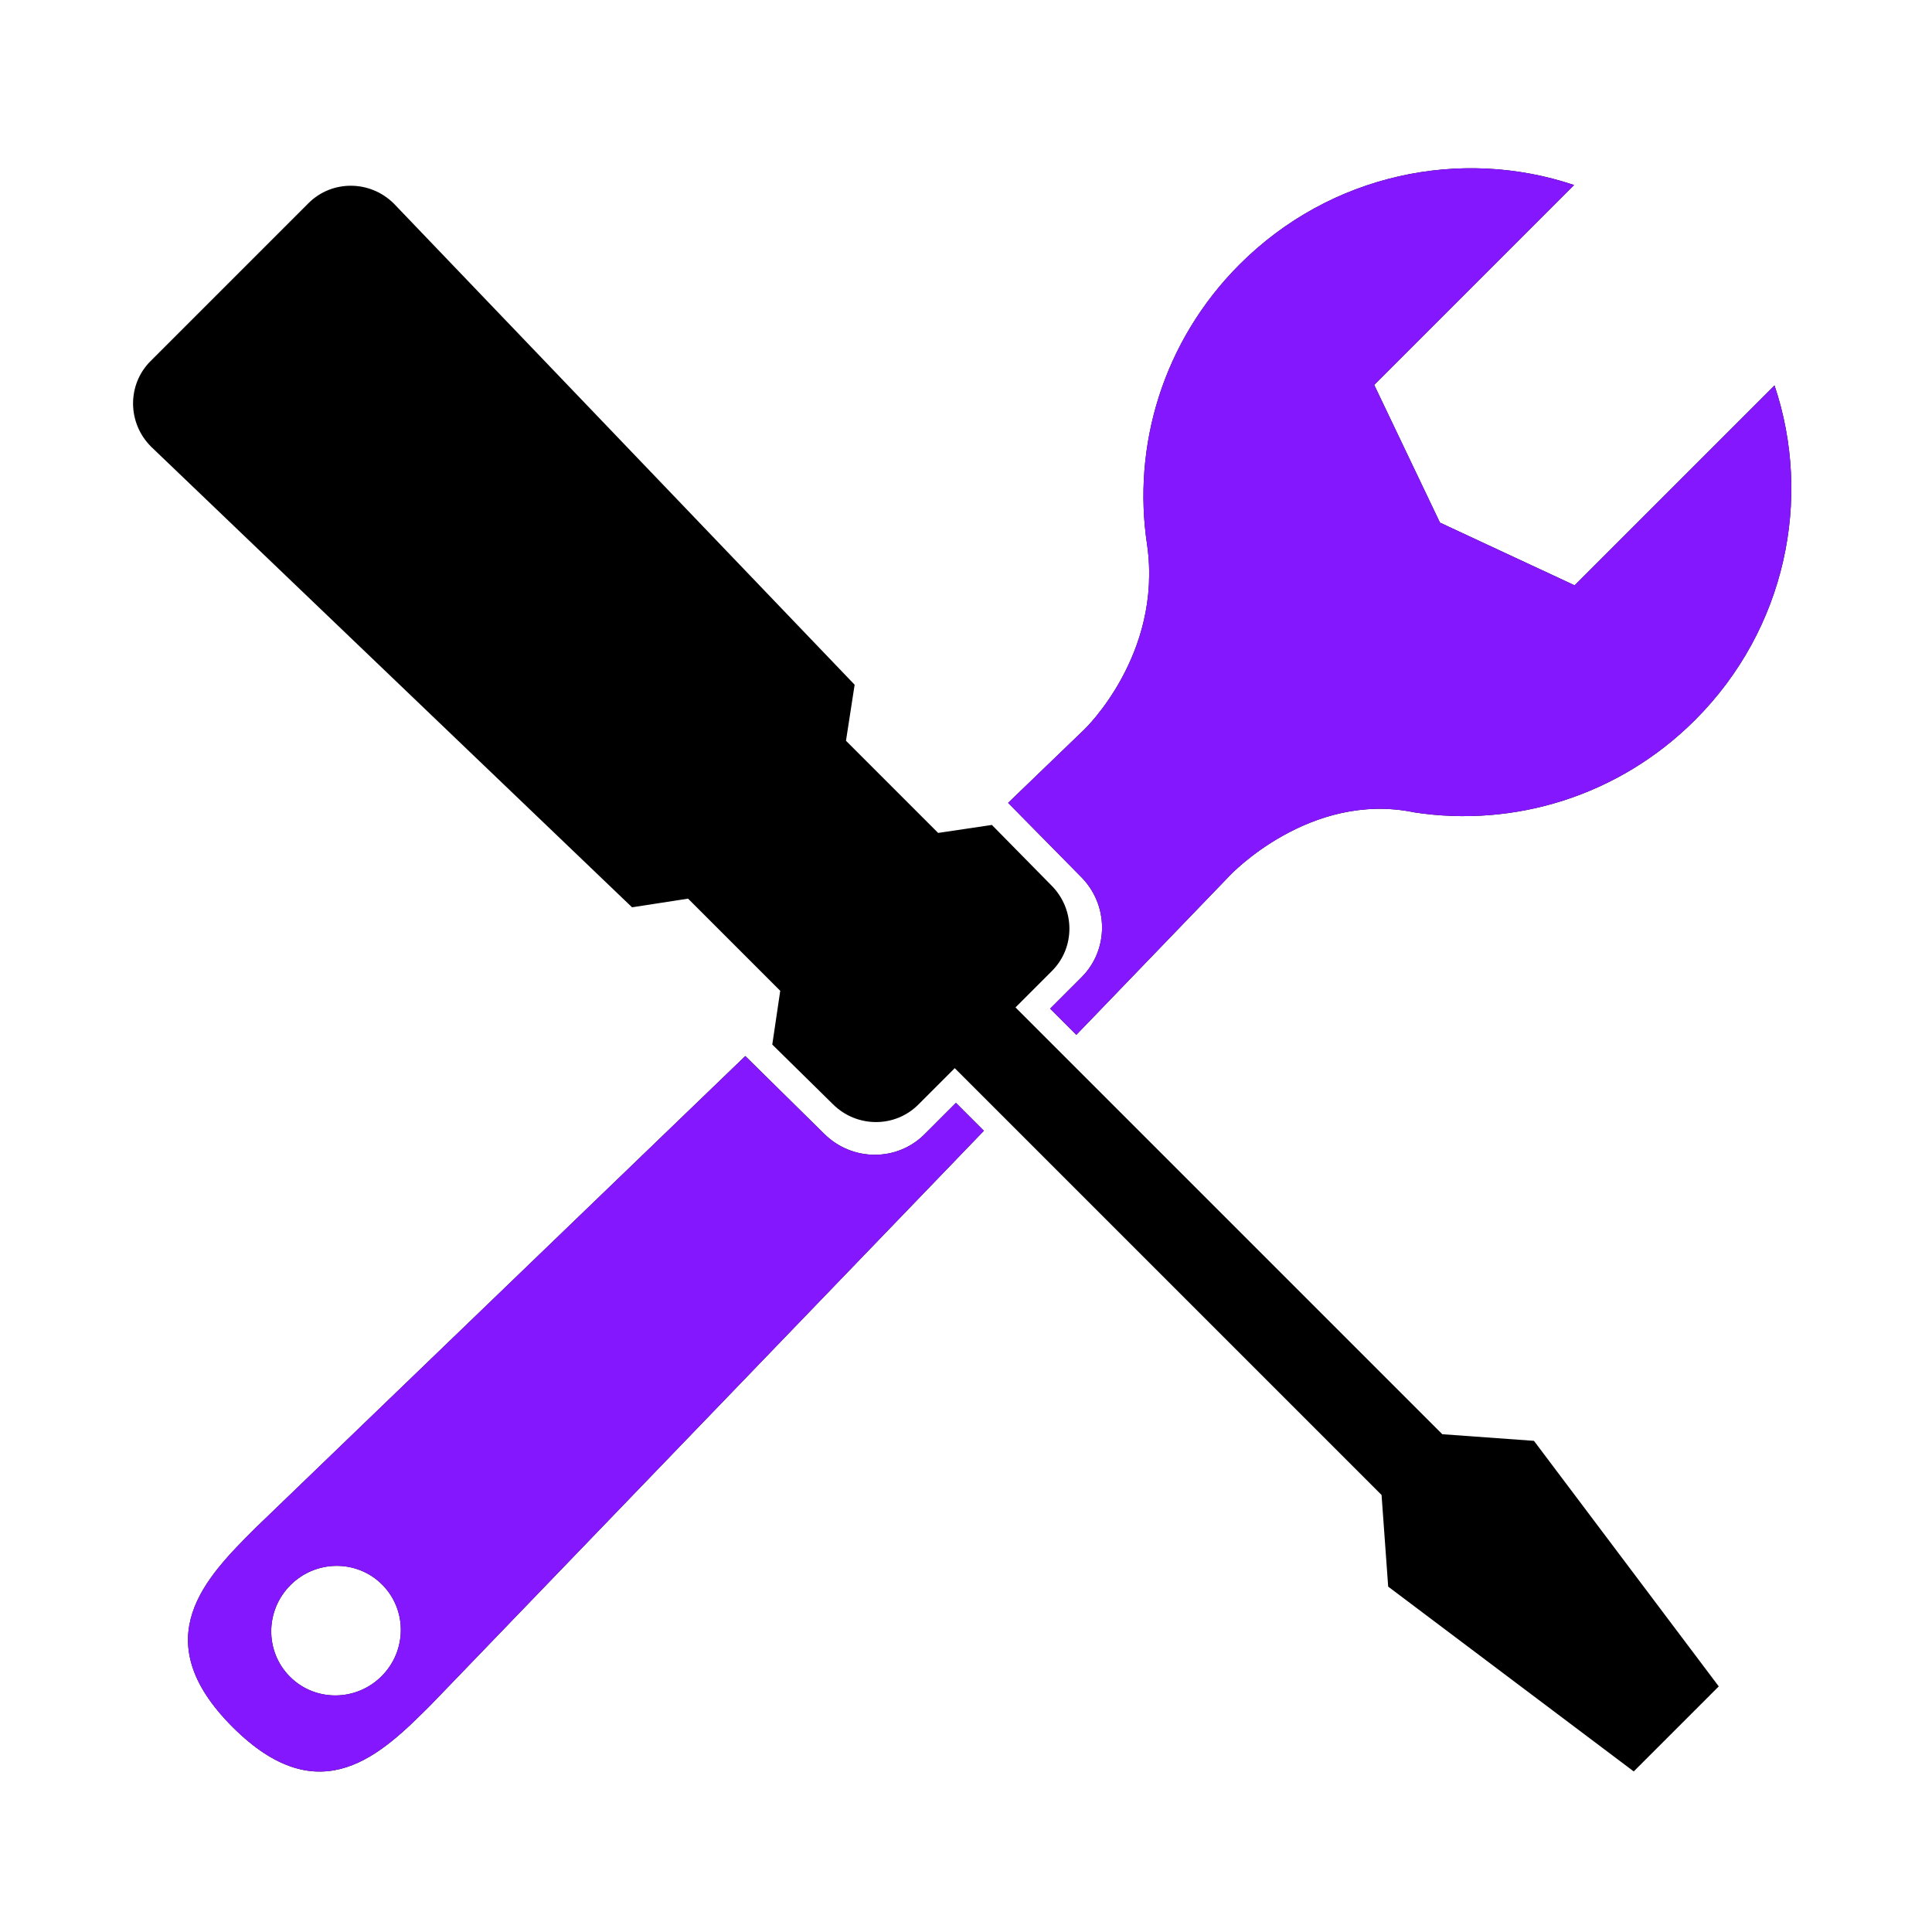<?xml version="1.0" encoding="utf-8"?>
<!-- Generator: Adobe Illustrator 25.0.0, SVG Export Plug-In . SVG Version: 6.00 Build 0)  -->
<svg version="1.1" id="Layer_1" xmlns="http://www.w3.org/2000/svg" xmlns:xlink="http://www.w3.org/1999/xlink" x="0px" y="0px"
	 viewBox="0 0 1000 1000" style="enable-background:new 0 0 1000 1000;" xml:space="preserve">
<style type="text/css">
	.st0{fill:#8517FF;}
	.st1{fill-rule:evenodd;clip-rule:evenodd;}
	.st2{fill-rule:evenodd;clip-rule:evenodd;fill:#8517FF;}
</style>

<g>
	<g>
		<path class="st1" d="M557.1,535.63l-13.55-13.55l16.25-16.25c14.29-14.29,14.14-37.57-0.31-52.02l-37.69-38.24l39.4-37.96
			c0,0,40.58-38.55,32.57-95.44c-7.85-51.2,8.13-105.58,47.85-145.3c47.03-47.03,114.62-60.78,173.13-41.09L711.29,199.23
			l34.03,71.28l69.71,32.46l103.46-103.46c19.69,58.51,5.93,126.1-41.09,173.13c-39.72,39.72-94.11,55.71-145.3,47.85
			c-54.21-11.25-95.44,32.57-95.44,32.57L557.1,535.63z M509.25,585.29L223.19,882.24c-25.46,25.46-57.24,57.24-102.82,11.65
			s-13.81-77.36,11.65-102.82l253.75-244.46l40.75,40.17c14.45,14.45,37.74,14.59,52.02,0.31l16.25-16.25L509.25,585.29z
			 M150.08,867.87c13.02,13.02,34.25,12.9,47.43-0.27c13.17-13.17,13.29-34.4,0.27-47.43c-13.02-13.02-34.25-12.9-47.43,0.27
			S137.06,854.85,150.08,867.87z M513.4,426.99l30.83,31.33c12.29,12.29,12.41,32.1,0.25,44.26l-18.86,18.86l220.91,220.91
			l47.44,3.43l95.66,127.1l-44.01,44.01l-127.1-95.66l-3.43-47.44L494.18,552.88l-18.86,18.86c-12.15,12.15-31.97,12.04-44.26-0.25
			l-31.33-30.83l4.12-27.82l-47.7-47.7l-29,4.48L78.17,231.17c-12.29-12.29-12.41-32.1-0.25-44.26l81.73-81.73
			c12.15-12.15,31.97-12.04,44.26,0.25l238.45,248.99l-4.48,29l47.7,47.7L513.4,426.99z"/>
	</g>
	<g>
		<path class="st2" d="M557.1,535.63l-13.55-13.55l16.25-16.25c14.29-14.29,14.14-37.57-0.31-52.02l-37.69-38.24l39.4-37.96
			c0,0,40.58-38.55,32.57-95.44c-7.85-51.2,8.13-105.58,47.85-145.3c47.03-47.03,114.62-60.78,173.13-41.09L711.29,199.23
			l34.03,71.28l69.71,32.46l103.46-103.46c19.69,58.51,5.93,126.1-41.09,173.13c-39.72,39.72-94.11,55.71-145.3,47.85
			c-54.21-11.25-95.44,32.57-95.44,32.57L557.1,535.63z M509.25,585.29L223.19,882.24c-25.46,25.46-57.24,57.24-102.82,11.65
			s-13.81-77.36,11.65-102.82l253.75-244.46l40.75,40.17c14.45,14.45,37.74,14.59,52.02,0.31l16.25-16.25L509.25,585.29z
			 M150.08,867.87c13.02,13.02,34.25,12.9,47.43-0.27c13.17-13.17,13.29-34.4,0.27-47.43c-13.02-13.02-34.25-12.9-47.43,0.27
			S137.06,854.85,150.08,867.87z"/>
	</g>
</g>
</svg>
